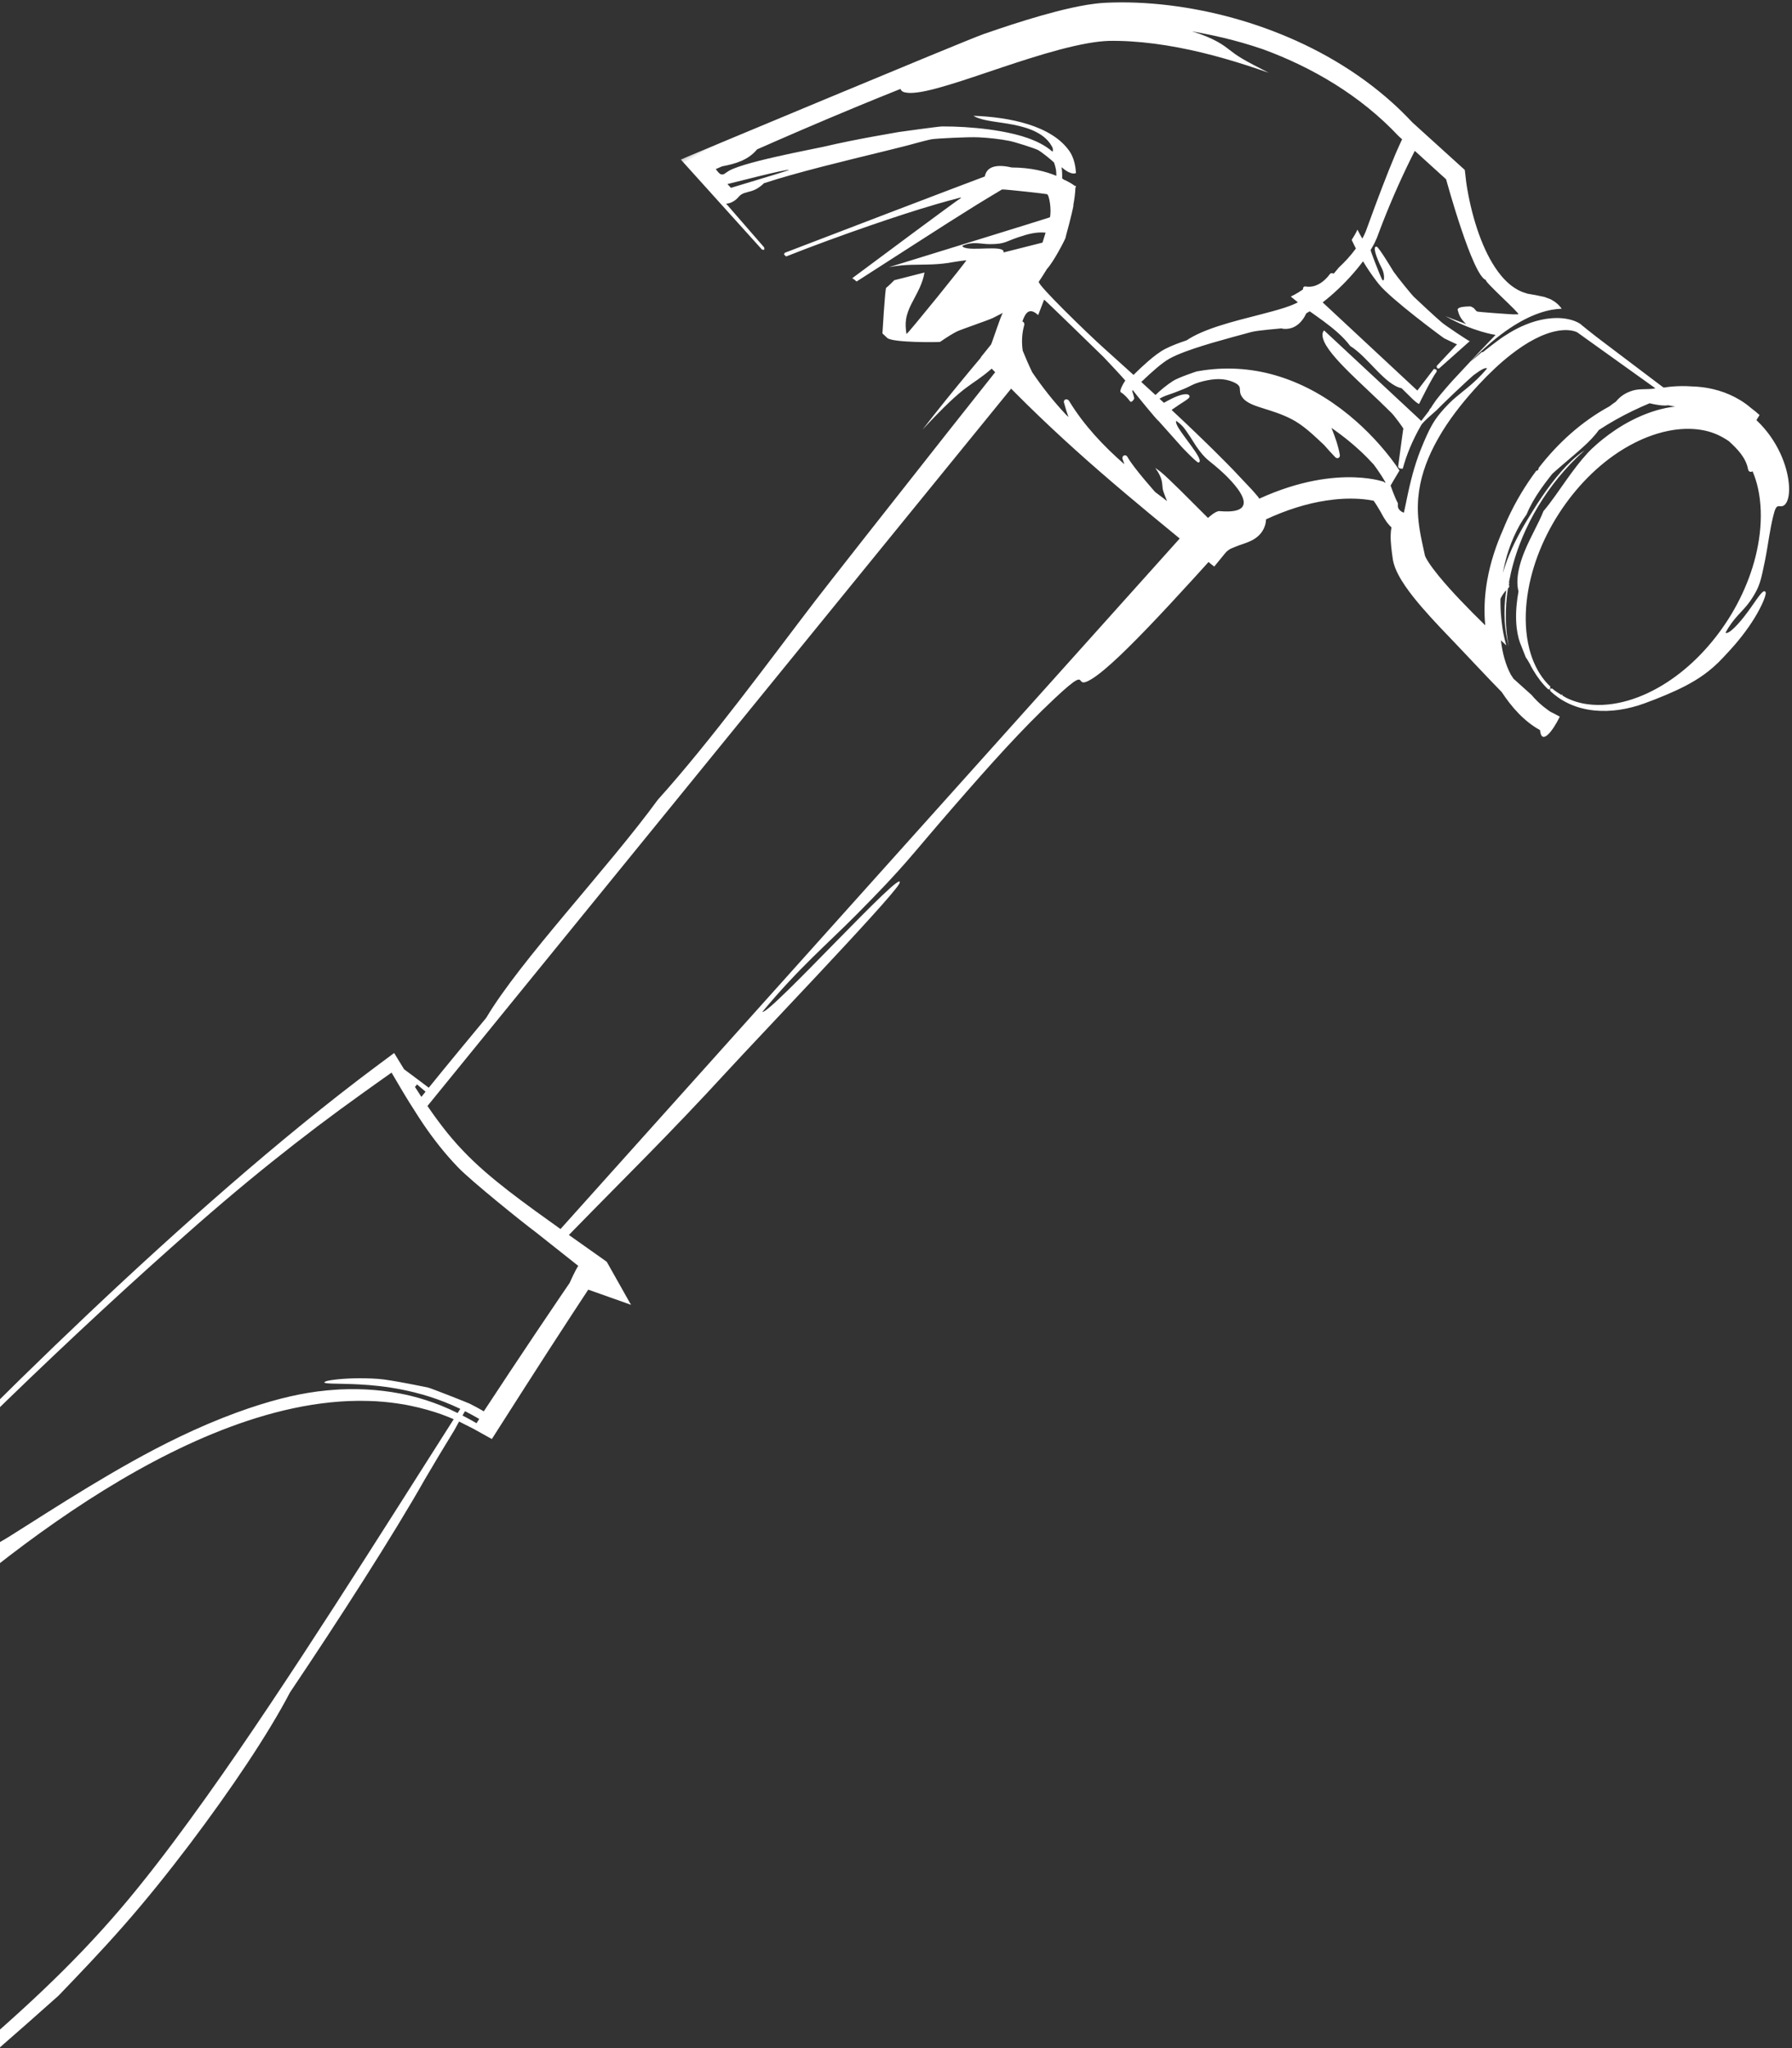 <?xml version="1.0" encoding="UTF-8" standalone="no"?>
<svg width="470px" height="537px" viewBox="0 0 470 537" version="1.1" xmlns="http://www.w3.org/2000/svg" xmlns:xlink="http://www.w3.org/1999/xlink">
    <rect x="0" y="0" width="470" height="537" fill="#333333" stroke="none"/>
    <!-- Generator: Sketch 3.8.3 (29802) - http://www.bohemiancoding.com/sketch -->
    <title>Hammer</title>
    <desc>Created with Sketch.</desc>
    <defs>
        <polygon id="path-1" points="1093.246 527.463 1093.246 0.212 0.107 0.212 0.107 527.463"></polygon>
    </defs>
    <g id="Page-1" stroke="none" stroke-width="1" fill="none" fill-rule="evenodd">
        <g id="Desktop-Landscape-Copy-4" transform="translate(0, -230)">
            <g id="Hammer" transform="translate(244.989, 536.594) scale(-1, 1) rotate(29) translate(-244.989, -536.594) translate(-302.011, 272.594)">
                <mask id="mask-2" fill="white">
                    <use xlink:href="#path-1"></use>
                </mask>
                <g id="Clip-2"></g>
                <path d="M1061.259,399.608 C1058.552,403.692 1055.4,407.375 1051.893,410.649 C1051.454,411.059 1050.689,411.293 1050.216,411.098 C1049.263,410.707 1048.219,410.204 1047.172,409.671 C1046.122,409.139 1045.056,408.564 1043.988,407.976 C1039.703,405.603 1035.367,403.022 1031.02,400.468 C1013.624,390.171 995.824,380.153 977.169,372.246 C967.887,368.315 958.484,364.758 948.974,361.608 C939.465,358.455 929.856,355.718 920.212,353.319 C910.567,350.913 900.893,348.848 891.265,346.844 C881.637,344.838 872.062,342.88 862.595,340.601 C853.126,338.33 843.767,335.722 834.559,332.573 C829.953,331 825.396,329.302 820.859,327.462 C816.315,325.626 811.789,323.677 807.279,321.659 C789.24,313.555 771.44,304.46 753.717,295.15 C735.521,285.568 717.403,275.684 699.259,265.804 C695.82,263.932 692.381,262.059 688.94,260.189 C689.665,259.257 690.408,258.344 691.179,257.461 C692.016,256.511 692.889,255.601 693.782,254.713 C694.871,253.628 695.998,252.587 697.16,251.594 C697.544,251.266 697.926,250.932 698.317,250.616 C698.418,250.532 698.523,250.457 698.624,250.377 C700.497,248.877 702.447,247.489 704.463,246.21 C704.964,245.895 705.471,245.587 705.979,245.283 C707.536,244.351 709.128,243.474 710.749,242.664 C712.188,241.942 713.651,241.266 715.13,240.635 C721.138,238.071 727.437,236.207 733.852,234.855 C740.27,233.504 746.813,232.662 753.395,232.192 C766.571,231.26 779.9,231.774 793.181,233.122 C806.467,234.482 819.722,236.697 832.898,239.489 C845.237,242.108 857.508,245.244 869.693,248.785 C875.786,250.56 881.854,252.446 887.897,254.427 C890.918,255.419 893.929,256.452 896.934,257.496 L901.428,259.116 L906.077,260.869 L901.441,259.054 C901.441,259.054 915.331,263.207 919.6,264.385 C923.869,265.574 928.139,266.76 932.385,268.06 C940.875,270.665 949.322,273.45 957.673,276.523 C966.023,279.597 974.294,282.91 982.396,286.609 C990.488,290.315 998.439,294.377 1005.964,299.095 C1009.74,301.461 1013.312,303.957 1016.76,306.773 C1020.208,309.577 1023.517,312.629 1026.681,315.884 C1033.008,322.396 1038.748,329.715 1043.897,337.563 C1049.043,345.414 1053.598,353.801 1057.538,362.554 C1059.507,366.929 1061.323,371.397 1062.975,375.94 L1063.944,378.672 C1064.343,379.83 1064.734,380.998 1065.119,382.176 C1065.808,384.298 1066.472,386.475 1067.118,388.745 C1065.428,392.601 1063.499,396.242 1061.259,399.608 L1061.259,399.608 Z M686.125,260.969 C685.676,261.634 685.252,262.326 684.816,263.016 L684.223,264.012 C683.832,263.801 683.44,263.589 683.052,263.377 C683.708,262.291 684.373,261.216 685.06,260.198 L685.335,259.793 C685.732,260.029 686.104,260.248 686.459,260.462 C686.348,260.631 686.234,260.799 686.125,260.969 L686.125,260.969 Z M643.811,222.684 C642.652,225.175 641.467,227.668 640.271,230.163 L639.925,230.042 L637.583,229.231 L437.475,159.915 L410.459,150.561 L411.008,149.185 L414.133,141.26 C416.206,135.959 418.245,130.625 420.21,125.233 C422.175,119.843 424.063,114.393 425.833,108.886 C426.721,106.134 427.578,103.366 428.403,100.587 L429.62,96.407 L430.086,94.759 L651.434,183.538 L652.835,184.101 L655.15,185.03 C655.028,186.355 654.886,187.67 654.723,188.973 C654.608,189.881 654.488,190.788 654.349,191.685 C653.535,197.091 652.189,202.225 650.323,207.346 C648.548,212.247 646.377,217.139 644.108,222.04 C644.009,222.254 643.91,222.469 643.811,222.684 L643.811,222.684 Z M418.354,104.966 C418.042,112.453 416.203,119.605 413.724,126.486 C413.634,126.059 413.551,125.627 413.496,125.183 C413.368,124.165 412.08,124.171 412.079,125.239 C412.075,128.49 410.186,136.79 410.179,136.804 C409.449,138.423 408.873,139.718 408.623,140.348 C408.579,140.415 408.356,137.85 408.067,137.066 C407.515,135.557 406.686,134.81 407.099,131.257 C407.027,131.4 406.958,131.55 406.889,131.694 C406.738,132.007 406.591,132.323 406.45,132.648 C406.431,132.693 406.411,132.738 406.391,132.784 C405.459,134.953 402.794,144.469 402.794,144.469 C402.786,144.497 401.364,149.441 401.364,149.441 C401.364,149.441 398.717,148.757 397.855,149.34 C386.266,157.168 392.261,140.736 392.55,139.9 C393.916,135.987 394.476,135.956 394.951,131.513 C394.974,131.305 395.18,126.506 395.543,125.151 C395.715,124.508 395.95,123.853 396.29,123.151 C396.652,123.343 396.735,124.148 396.682,125.25 C396.629,126.365 396.06,130.605 396.014,130.985 C395.707,133.495 395.585,135.615 396.385,135.542 C396.407,135.54 396.427,135.545 396.451,135.539 C396.473,135.534 396.496,135.517 396.518,135.504 C396.939,135.245 398.222,130.395 398.323,129.96 C398.39,129.676 400.349,120.993 400.391,120.835 C400.574,120.878 402.137,112.251 402.379,110.565 L402.517,110.6 C402.551,110.613 402.631,110.742 402.631,110.742 L402.642,110.81 C402.726,111.284 402.844,111.863 403.025,112.498 C402.987,112.807 404.326,113.379 404.405,112.842 C404.58,111.664 404.817,110.546 405.39,109.531 C405.664,109.046 403.562,107.719 402.866,107.427 C403.006,106.598 404.649,99.994 404.854,99.303 C405.076,98.548 410.773,79.615 411.199,78.539 C411.839,79.078 412.476,79.612 413.102,80.134 C413.585,80.537 414.063,80.936 414.534,81.328 C415.503,78.448 417.04,79.063 418.956,80.767 C418.729,81.061 418.666,81.509 419,81.848 C420.65,83.526 421.815,85.451 422.603,87.533 C422.842,89.579 423.054,91.627 423.164,93.68 C422.742,98.419 421.972,103.096 420.813,107.675 C420.717,107.974 420.617,108.27 420.52,108.567 C420.334,107.27 420.068,105.986 419.739,104.702 C419.502,103.774 418.39,104.078 418.354,104.966 L418.354,104.966 Z M394.344,125.146 C393.976,126.315 393.611,127.49 393.249,128.666 C392.994,129.493 392.741,130.324 392.489,131.156 C392.147,132.286 391.805,133.416 391.47,134.553 C391.01,136.121 390.557,137.695 390.116,139.275 L389.462,141.655 L387.723,148.463 C387.529,149.229 387.399,149.977 387.234,150.735 C387.184,150.929 387.18,151.099 387.166,151.276 L387.145,151.543 C375.472,152.447 367.489,155.817 362.591,158.755 C360.246,160.16 358.608,161.467 357.61,162.357 C356.816,163.065 356.427,163.507 356.41,163.526 C356.401,163.591 356.393,163.658 356.384,163.723 C356.303,163.79 356.221,163.863 356.147,163.931 C356.14,163.774 356.137,163.617 356.137,163.459 C356.137,162.833 356.171,162.195 356.219,161.582 C356.251,161.185 356.323,159.966 356.565,158.233 C356.912,156.758 357.387,155.043 357.929,153.388 C358.369,152.037 358.851,150.738 359.321,149.573 C359.428,149.305 359.537,149.036 359.642,148.783 C360.431,146.886 361.194,145.321 361.593,144.476 C361.885,146.942 362.298,149.395 363.09,151.711 C363.351,152.472 364.244,152.453 364.458,151.663 C364.829,150.284 365.152,148.892 365.451,147.49 L366.197,145.181 C366.368,144.656 366.545,144.13 366.728,143.608 C367.405,141.674 368.172,139.805 369.093,138.266 C369.257,137.988 369.433,137.717 369.612,137.445 C371.185,135.046 373.236,132.932 374.938,131.153 C376.83,129.151 378.306,127.451 378.172,125.453 C378.136,124.921 377.972,124.556 377.811,124.238 C377.717,124.05 377.624,123.878 377.559,123.696 C377.388,123.207 377.416,122.629 378.295,121.482 C379.948,119.367 382.185,118.279 385.068,117.481 C385.93,117.251 386.524,117.127 387.25,117.019 C387.912,116.938 388.442,116.93 388.962,116.905 C390.004,116.873 391.017,116.733 392.949,116.466 C394.145,116.312 395.243,116.022 396.423,115.944 C396.717,115.926 397.019,115.921 397.325,115.936 C397.321,115.949 397.317,115.961 397.313,115.974 C397.152,116.461 396.995,116.949 396.835,117.436 C396.128,117.433 395.375,117.432 394.63,117.469 C393.335,117.523 392.076,117.694 391.217,118.017 C390.354,118.338 389.916,118.776 390.166,119.273 C390.177,119.293 390.196,119.312 390.212,119.33 C390.414,119.56 391.048,119.631 391.946,119.7 C392.918,119.768 394.202,119.843 395.554,119.999 C395.694,120.013 395.837,120.03 395.98,120.047 C395.429,121.743 394.882,123.441 394.344,125.146 L394.344,125.146 Z M353.926,200.395 C353.158,203.345 352.317,206.302 351.43,209.255 C351.411,209.247 351.391,209.241 351.37,209.236 C351.171,208.78 350.967,208.325 350.751,207.881 C349.209,204.686 347.311,201.809 345.228,199.237 C342.182,195.489 338.775,192.372 335.213,189.676 C334.379,189.001 333.535,188.344 332.679,187.712 C328.664,184.767 324.41,182.319 320.012,180.336 C319.963,180.347 319.871,180.411 319.773,180.492 C319.71,180.461 319.647,180.43 319.583,180.398 L319.34,180.287 C319.297,180.212 319.247,180.13 319.181,180.032 C311.548,176.749 303.396,174.831 295.062,174.898 C294.398,174.778 293.726,174.695 293.05,174.648 C291.225,173.932 289.628,173.844 287.728,174.243 C285.816,174.646 284.109,176.042 282.246,176.613 L291.372,157.404 L293.057,153.849 C293.107,153.757 293.335,153.453 293.592,153.2 C293.856,152.934 294.18,152.661 294.542,152.405 C294.732,152.268 294.937,152.138 295.147,152.012 C296.542,151.182 298.335,150.59 300.246,150.278 C302.458,149.91 304.847,149.87 307.273,150.05 C308.547,150.146 309.83,150.305 311.121,150.508 C314.766,151.085 318.462,152.054 322.124,153.237 C327.101,154.858 331.965,156.82 336.47,159.315 C336.741,159.466 337.006,159.624 337.274,159.78 L337.276,159.783 C341.458,162.189 345.303,165.094 348.346,168.646 C349.967,170.534 351.351,172.597 352.493,174.85 C352.527,174.917 352.559,174.982 352.593,175.047 C353.266,176.395 353.85,177.806 354.388,179.312 C354.4,179.357 354.415,179.399 354.428,179.444 C354.435,179.456 354.442,179.472 354.449,179.484 C354.753,180.349 355.043,181.246 355.328,182.181 C355.341,182.229 355.355,182.277 355.37,182.324 L356.385,185.68 L356.389,185.705 C356.393,185.721 356.389,185.691 356.399,185.761 C356.412,185.865 356.427,186.045 356.434,186.261 C356.449,186.697 356.427,187.273 356.381,187.875 C356.284,189.099 356.086,190.468 355.842,191.851 C355.346,194.635 354.669,197.52 353.926,200.395 L353.926,200.395 Z M318.333,150.645 C320.909,151.627 323.047,152.154 325.063,152.532 C323.046,152.154 320.903,151.643 318.325,150.658 C318.326,150.654 318.33,150.649 318.333,150.645 L318.333,150.645 Z M321.758,150.39 C323.681,150.64 334.548,153.552 334.923,153.714 L334.585,154.782 L334.665,154.534 L334.927,153.715 C335.389,153.914 339.609,154.63 340.687,155.282 C344.738,157.732 347.904,160.306 350.411,162.902 C350.414,162.902 350.415,162.9 350.419,162.899 C350.789,162.742 351.114,162.538 351.263,162.132 C351.236,161.97 351.228,161.886 351.21,161.835 C351.201,161.807 351.19,161.79 351.174,161.774 L351.167,161.77 L351.163,161.767 L350.984,161.525 C350.984,161.525 348.041,157.555 346.756,155.849 L345.553,154.248 L345.433,154.088 C345.394,154.035 345.345,153.967 345.346,153.981 C345.306,153.959 345.264,153.936 345.219,153.908 C345.07,153.795 345.632,149.708 345.908,148.738 C349.003,137.891 353.945,125.809 351.817,121.991 C351.53,121.479 351.202,121.316 350.896,121.195 L350.264,123.135 C349.118,126.65 347.959,130.21 346.849,133.61 L345.878,136.591 C345.656,137.268 345.438,137.937 345.224,138.594 C345.224,138.594 340.154,154.149 340.142,154.187 C340.129,154.225 340.118,154.256 340.113,154.274 C340.106,154.294 340.102,154.307 340.102,154.307 L336.983,152.955 C336.902,152.844 336.792,152.753 336.647,152.698 C336.483,152.638 336.32,152.571 336.157,152.508 C335.944,152.38 335.709,152.248 335.446,152.109 C335.018,151.88 334.528,151.638 333.982,151.387 C332.632,150.766 328.026,149.097 327.544,148.965 C327.269,148.879 317.958,145.85 317.958,145.85 L312.133,144.035 C312.133,144.035 316.85,140.505 321.17,133.464 C321.189,133.432 321.208,133.405 321.228,133.373 C319.307,135.82 317.549,137.656 317.49,137.85 C318.203,135.647 317.898,134.581 317.656,133.522 C317.396,132.463 314.179,134.373 314.179,134.373 C314.179,134.373 313.723,135.082 313.7,135.138 C313.679,135.178 313.623,135.582 313.606,135.672 C313.574,135.852 313.518,136.057 313.44,136.274 C313.361,136.492 305.845,141.365 305.426,141.595 C305.218,141.71 304.467,142.082 304.297,142.193 C303.636,142.629 308.238,129.535 307.302,130.279 C310.03,127.956 303.693,102.066 303.693,102.066 L307.259,91.568 C307.391,91.655 307.527,91.742 307.659,91.831 L308.766,92.583 L309.84,93.329 L311.059,94.184 C312.511,95.215 313.956,96.269 315.387,97.34 C318.253,99.488 321.077,101.708 323.842,104.004 L325.904,105.741 L326.415,106.18 L326.697,106.423 L327.087,106.742 C327.456,107.037 327.812,107.292 328.161,107.534 C328.177,107.545 328.192,107.556 328.209,107.567 C328.329,107.649 328.451,107.738 328.569,107.815 C329.055,108.133 329.533,108.424 330.007,108.695 C330.126,108.764 331.038,115.196 331.104,116.738 C331.166,118.273 329.824,116.157 329.765,114.468 C329.763,114.413 329.761,114.358 329.759,114.302 C329.646,110.979 329.085,108.034 328.218,108.655 C328.202,108.664 328.188,108.686 328.175,108.703 C328.171,108.708 328.167,108.711 328.164,108.717 C327.736,109.261 327.511,116.267 327.491,116.497 C327.484,116.542 327.483,116.568 327.488,116.537 C327.349,118.102 326.287,124.081 326.05,124.857 C325.79,125.696 323.724,132.131 322.889,134.324 C322.343,135.743 319.159,141.849 318.918,142.113 L318.853,142.182 L318.837,142.199 C318.839,142.202 318.858,142.203 318.868,142.207 L318.94,142.219 L319.223,142.269 L329.372,144.554 C329.851,144.29 329.841,144.164 329.576,143.669 L322.353,141.351 L322.237,141.311 L322.179,141.292 C322.167,141.284 322.124,141.283 322.157,141.264 C322.225,141.211 322.286,141.152 322.343,141.09 C322.378,141.052 323.984,138.828 324.334,138.3 C324.54,137.99 331.642,122.443 332.453,117.528 C332.51,117.177 332.574,116.828 332.625,116.475 C332.924,114.427 333.103,112.363 333.175,110.301 C333.484,110.441 333.792,110.577 334.101,110.711 C337.725,112.243 341.34,113.351 345.1,114.137 C345.943,114.309 346.797,114.462 347.658,114.592 L337.201,146.681 L337.151,146.849 L337.024,146.797 L330.576,143.984 C330.48,144.034 330.073,144.576 330.073,144.577 C330.244,144.722 330.231,144.841 330.279,144.953 C332.228,145.815 338.118,149.896 338.458,150.151 C338.755,149.781 339.046,149.049 339.295,148.274 L340.462,144.324 C343.885,141.336 344.234,132.777 346.871,128.122 C347.284,125.047 348.548,121.862 349.903,118.906 C350.528,117.543 351.17,116.228 351.759,114.997 C352.096,115.011 352.439,115.017 352.783,115.019 C355.039,116.638 357.753,117.326 360.173,115.553 C360.259,115.489 360.326,115.416 360.376,115.336 C361.068,115.061 366.094,112.735 367.814,112.313 C371.25,111.467 374.644,110.616 378.007,109.861 C381.354,109.116 384.724,108.427 387.827,108.124 C388.568,108.054 389.291,108.012 389.937,108.014 C390.54,108.012 391.183,108.068 391.904,108.163 C393.332,108.351 394.893,108.678 396.468,109.046 C397.429,109.273 398.404,109.521 399.386,109.774 C398.847,111.372 398.311,112.971 397.779,114.573 C395.929,114.081 394.007,113.721 391.948,113.58 C390.13,113.483 385.343,114.403 385.343,114.403 L383.591,115.03 C382.815,115.326 382.044,115.646 381.279,115.986 C378.218,117.348 375.25,119.082 372.479,121.187 C367.166,125.199 362.658,130.6 359.304,136.683 C357.619,139.724 356.204,142.928 355.04,146.226 C354.933,146.524 354.654,147.328 354.423,148.063 C354.184,148.802 353.96,149.544 353.748,150.286 C353.324,151.772 352.957,153.25 352.641,154.703 C352.016,157.603 351.584,160.405 351.403,162.916 C352.646,163.616 355.193,165.133 355.193,165.133 L355.307,165.201 C355.337,165.22 355.34,165.213 355.359,165.22 C355.359,165.22 355.941,168.599 355.926,170.211 C356.056,170.438 356.182,170.664 356.307,170.889 C356.846,171.874 355.818,173.209 355.732,173.119 C355.418,172.78 355.042,172.346 354.57,171.788 C353.021,169.972 351.521,168.238 349.843,166.448 C348.485,165.005 347.004,163.527 345.291,162.023 C345.032,161.796 344.768,161.568 344.497,161.34 C344.344,161.209 344.194,161.082 344.037,160.952 C341.367,158.78 339.854,157.673 338.262,156.671 C337.223,156.041 336.129,155.462 334.56,154.86 L334.585,154.782 L334.56,154.86 C333.708,154.532 332.717,154.197 331.514,153.841 C330.679,153.599 329.872,153.42 329.067,153.26 C327.829,153.012 326.605,152.82 325.337,152.582 C323.242,152.199 321.029,151.663 318.337,150.637 C318.564,150.16 319.882,150.165 321.754,150.412 C323.677,150.66 323.68,150.645 321.757,150.395 C319.871,150.148 318.547,150.155 318.333,150.635 C318.547,150.155 319.873,150.145 321.758,150.39 L321.758,150.39 Z M309.113,86.105 C312.643,72.134 320.064,59.49 329.166,48.975 C331.844,46.014 334.483,43.414 336.749,41.349 C340.351,38.058 342.964,36.05 343.21,35.778 C340.855,38.261 339.529,40.066 338.649,41.47 C337.771,42.877 337.345,43.898 336.897,44.935 C336.451,45.975 335.981,47.031 335.086,48.556 C334.196,50.083 332.865,52.067 330.852,55.081 C335.963,49.309 341.922,43.144 348.43,37.753 C351.678,35.058 355.049,32.555 358.448,30.387 C359.298,29.843 360.149,29.322 360.999,28.825 L362.277,28.093 L362.913,27.741 L363.498,27.429 C365.075,26.622 366.793,25.94 368.489,25.352 C373.248,23.714 378.484,22.5 383.592,21.441 C388.71,20.387 393.737,19.502 398.28,18.657 C403.656,17.662 408.357,16.714 411.773,15.667 C412.61,15.411 413.367,15.149 414.041,14.877 C415.264,14.385 416.207,13.868 416.807,13.309 C417.422,12.742 417.42,12.329 417.368,11.963 C421.367,11.452 425.342,10.974 429.21,10.53 C440.288,9.258 450.498,8.268 457.977,7.591 C458.004,7.606 458.03,7.624 458.06,7.634 C461.411,8.917 464.814,8.137 468.134,7.034 C468.717,6.979 469.321,6.923 469.946,6.863 L469.758,7.932 C469.732,7.99 469.709,8.05 469.693,8.12 C469.497,8.965 468.821,9.165 468.137,8.993 C468.011,8.962 467.899,8.97 467.798,9.001 C464.303,8.173 444.829,14.746 442.504,15.402 C437.554,16.807 433.21,18.223 429.171,19.59 L423.297,21.61 C423.297,21.61 413.443,25.394 412.591,25.858 C410.887,26.791 409.183,27.805 407.462,28.904 C404.036,31.112 400.47,33.62 396.958,36.836 C395.191,38.47 393.567,40.25 392.294,42.147 C391.52,43.3 390.897,44.5 390.482,45.68 C390.303,45.6 390.128,45.359 390.006,44.954 L389.963,44.794 C389.96,44.771 389.953,44.791 389.955,44.718 L389.953,44.583 L389.949,44.358 C389.949,44.061 389.966,43.763 389.998,43.466 C390.063,42.873 390.196,42.283 390.392,41.712 C390.976,39.989 392.193,38.242 393.66,36.721 C395.126,35.188 396.809,33.853 398.371,32.653 C400.907,30.716 403.116,29.086 404.067,27.392 C395.971,32.265 387.375,39.534 386.527,47.68 C386.375,49.124 386.653,50.683 387.271,52.325 C387.425,52.735 387.6,53.148 387.795,53.566 C388.086,53.539 388.366,53.42 388.619,53.233 C389.225,52.786 389.673,52.03 390.024,51.252 C390.15,50.973 390.261,50.686 390.368,50.394 C390.663,51.206 391.095,52.085 391.615,52.959 C391.619,52.965 391.622,52.969 391.625,52.976 C391.638,52.999 391.654,53.021 391.668,53.044 C391.535,53.236 391.409,53.424 391.292,53.608 C391.417,53.427 391.549,53.25 391.686,53.072 C391.549,53.25 391.508,53.452 391.381,53.631 C391.302,53.741 391.176,53.839 391.101,53.951 C390.58,54.705 390.119,55.466 389.788,56.18 C389.744,56.276 389.693,56.377 389.653,56.473 C389.569,56.48 389.488,56.477 389.406,56.47 C389.479,56.587 389.645,56.727 389.721,56.843 L389.811,56.869 C389.951,57.107 390.104,57.351 390.265,57.594 C390.308,57.661 390.345,57.726 390.39,57.795 C390.532,58.007 390.686,58.223 390.841,58.437 C390.91,58.537 390.973,58.633 391.045,58.732 C391.26,59.026 391.487,59.322 391.718,59.619 C391.734,59.639 391.748,59.659 391.764,59.679 C392.013,59.998 392.269,60.318 392.532,60.636 L392.494,60.676 C394.107,62.642 398.205,66.829 398.255,66.868 C398.257,66.869 398.257,66.869 398.258,66.869 C398.261,66.871 398.262,66.872 398.264,66.874 C398.277,66.885 398.251,66.888 398.254,66.891 C398.258,66.894 398.314,66.911 398.312,66.913 L398.312,66.914 L398.27,66.934 L398.299,66.981 L398.297,66.982 L398.315,66.995 C398.878,67.551 404.385,71.167 406.629,71.86 C408.164,72.722 409.502,73.452 410.138,73.75 C410.939,74.126 405.5,91.955 403.763,96.976 C403.483,97.788 403.205,98.599 402.925,99.411 C402.55,100.503 402.175,101.593 401.8,102.684 C401.613,103.231 401.426,103.779 401.239,104.325 C400.914,105.274 400.589,106.222 400.267,107.172 C398.677,106.725 397.043,106.3 395.401,105.948 C393.403,105.527 391.393,105.182 389.59,105.249 C387.682,105.313 385.644,105.634 383.678,105.997 C381.107,105.771 377.924,106.117 374.432,106.803 C370.933,107.481 367.125,108.503 363.188,109.528 C361.216,110.035 359.217,110.548 357.157,110.956 C356.174,111.148 355.153,111.319 354.092,111.392 C354.046,111.395 354,111.402 353.953,111.405 C353.746,111.417 353.541,111.423 353.335,111.429 C353.552,110.895 353.803,110.276 354.076,109.59 C354.129,109.461 354.179,109.332 354.231,109.203 C353.513,109.25 352.749,109.254 351.948,109.222 C351.484,109.202 351.006,109.166 350.52,109.122 C350.357,108.717 349.954,108.452 349.543,108.781 C347.493,110.436 344.649,110.052 342.43,109.037 C342.032,108.854 341.669,109.081 341.486,109.408 C340.824,109.175 340.181,108.928 339.559,108.668 C337.503,108.16 335.393,107.483 333.272,106.503 C333.244,106.489 333.216,106.479 333.187,106.466 C333.163,105.626 333.115,104.789 333.057,103.956 C332.056,103.425 331.17,102.881 330.43,102.338 C330.431,102.383 330.434,102.423 330.436,102.467 C330.48,103.493 330.472,104.302 330.449,105.001 C330.336,104.932 330.225,104.859 330.114,104.786 C329.644,104.482 329.174,104.15 328.704,103.763 L328.153,103.285 L327.919,103.083 L326.843,102.152 L323.172,98.983 C320.712,96.878 318.239,94.793 315.806,92.805 C314.59,91.81 313.383,90.84 312.192,89.904 L311.122,89.084 L310.036,88.269 L308.708,87.299 L309.113,86.105 L309.113,86.105 Z M469.154,11.803 C469.17,11.804 469.181,11.806 469.196,11.808 C469.212,11.811 469.191,11.817 469.151,11.812 L468.836,13.09 C468.568,13.112 456.116,15.898 453.263,16.384 C453.279,15.864 469.081,11.848 469.092,11.795 C469.092,11.795 469.135,11.8 469.154,11.803 L469.154,11.803 Z M409.293,60.939 C412.782,60.304 413.129,60.821 416.532,58.962 C418.645,57.809 420.105,56.022 423.155,55.797 C423.369,57.448 415.952,59.903 414.568,61.66 L414.567,61.66 C414.567,61.66 414.567,61.66 414.567,61.662 C414.322,61.971 414.262,62.26 414.468,62.519 C414.483,62.536 414.506,62.55 414.528,62.564 L404.332,65.262 C404.237,65.174 404.14,65.085 404.047,64.995 C404.045,64.995 404.044,64.994 404.042,64.994 C403.472,64.457 402.909,63.916 402.351,63.374 C404.33,62.002 406.522,61.442 409.293,60.939 L409.293,60.939 Z M654.802,178.756 L655.589,179.073 L655.567,179.476 L655.45,181.301 L655.387,182.17 C654.851,181.951 654.312,181.731 653.771,181.51 C653.931,181.083 654.372,179.902 654.802,178.756 L654.802,178.756 Z M1092.648,339.681 C1093.308,334.756 1093.461,329.6 1092.908,324.514 C1092.369,319.426 1091.141,314.458 1089.431,309.843 C1089.004,308.688 1086.184,302.658 1085.862,302.245 C1085.54,301.832 1084.513,300.792 1084.364,300.658 C1084.364,300.658 1080.386,297.75 1079.423,297.18 C1075.588,294.942 1071.846,293.181 1068.074,291.462 C1060.546,288.069 1053.001,285.063 1045.435,282.14 C1037.873,279.226 937.579,244.817 917.812,238.418 L888.173,228.839 L873.378,224.027 C868.464,222.411 917.482,240.319 922.525,242.155 C938.374,248.216 1011.39,273.75 1027.803,279.59 C1026.674,279.392 1025.706,279.272 1024.927,279.246 C1023.375,279.194 1023.188,279.559 1023.123,279.923 C1055.521,291.629 1080.201,301.871 1082.532,306.776 C1093.044,328.9 1079.92,367.27 1079.648,368.124 C1079.586,368.318 1076.08,379.689 1074.389,384.373 C1074.373,384.423 1074.356,384.471 1074.337,384.519 C1074.081,385.228 1073.815,385.941 1073.543,386.65 C1073.497,386.77 1073.451,386.891 1073.403,387.012 C1073.152,387.664 1072.893,388.318 1072.629,388.971 C1072.602,389.037 1072.549,389.164 1072.549,389.161 C1071.807,386.449 1066.158,372.083 1066.158,372.083 C1065.631,370.622 1060.299,357.43 1057.448,351.688 C1054.596,345.943 1051.111,339.667 1047.039,333.411 C1042.973,327.155 1038.32,320.925 1033.271,315.233 C1029.744,311.246 1026.025,307.54 1022.248,304.21 C1020.627,302.78 1018.995,301.414 1017.362,300.138 C1011.924,295.881 1006.507,292.548 1001.787,289.812 C997.055,287.092 992.98,285.018 990.014,283.559 C987.045,282.101 985.182,281.259 984.816,281.115 L999.409,286.864 C1002.659,288.117 1004.741,288.811 1006.89,289.585 C1009.041,290.373 1011.27,291.222 1014.749,293.089 C1016.498,294.038 1018.549,295.265 1021.005,296.954 C1023.457,298.649 1026.316,300.805 1029.613,303.689 C1026.188,300.321 1022.467,297.09 1018.47,294.12 C1014.443,291.133 1010.261,288.5 1005.942,286.021 C997.308,281.089 988.215,276.909 979.049,273.183 C960.701,265.764 942.068,260.139 925.401,255.517 C919.902,254.013 858.19,235.435 849.495,233.459 C832.103,229.486 818.524,227.904 813.383,228.691 C811.811,228.932 811.677,229.328 811.669,229.699 C811.665,229.916 811.701,230.126 811.521,230.293 C811.276,230.522 810.63,230.669 808.934,230.671 C807.24,230.677 804.496,230.525 800.053,230.253 C791.793,229.759 783.539,229.287 774.728,229.084 C765.92,228.901 756.542,228.943 746.141,230.001 C740.051,230.636 735.415,231.419 731.496,232.22 C727.578,233.033 724.373,233.872 721.182,234.893 C718.241,235.851 715.297,236.961 711.908,238.585 C711.628,238.72 711.35,238.852 711.063,238.994 C709.816,239.613 708.499,240.318 707.118,241.119 C706.642,241.395 706.158,241.686 705.666,241.985 C705.438,242.127 705.215,242.255 704.986,242.401 C702.798,243.783 700.429,245.435 697.913,247.542 C697.185,248.149 696.48,248.768 695.797,249.397 C695.337,249.822 694.887,250.256 694.443,250.693 C693.389,251.73 692.387,252.8 691.429,253.898 C690.988,254.405 690.549,254.919 690.125,255.439 C689.118,256.677 688.168,257.956 687.258,259.273 C686.879,259.066 686.501,258.861 686.123,258.656 L686.272,258.442 C686.674,257.877 687.089,257.321 687.509,256.775 C688.384,255.635 689.292,254.537 690.225,253.482 C691.089,252.502 691.974,251.558 692.872,250.658 C692.998,250.533 693.122,250.417 693.247,250.294 C693.699,249.849 694.154,249.411 694.611,248.986 C697.812,246.005 701.086,243.552 703.991,241.617 C704.745,241.114 705.471,240.65 706.17,240.214 C706.664,239.902 707.149,239.602 707.609,239.324 C709.455,238.205 711.006,237.334 712.106,236.68 C712.255,236.595 712.389,236.513 712.519,236.433 C713.961,235.561 714.399,235.139 713.429,235.254 C713.36,235.26 713.269,235.28 713.168,235.306 C713.065,235.331 712.945,235.365 712.811,235.406 C712.087,235.631 710.895,236.092 709.324,236.809 C708.953,236.978 708.553,237.168 708.143,237.37 C707.71,237.579 707.259,237.804 706.785,238.05 C705.097,238.924 703.171,240.017 701.087,241.374 C698.342,243.162 690.842,249.63 690.789,249.684 C689.835,250.633 683.578,258.262 683.331,258.621 C683.316,258.644 683.298,258.667 683.282,258.689 C682.526,259.794 681.785,260.948 681.07,262.148 C681.044,262.244 680.978,262.174 680.925,262.152 L680.756,262.064 L670.092,256.497 L659.247,250.903 L649.222,245.797 L645.052,243.695 C645.052,243.695 642.226,241.56 640.882,240.864 C641.124,240.361 646.035,228.407 646.414,227.586 C648.002,224.133 654.676,207.763 655.931,203.006 C657.198,198.251 657.952,193.537 658.385,188.88 C658.464,188.054 658.522,187.23 658.583,186.408 C658.583,186.408 658.83,182.476 658.854,181.934 L658.92,180.408 L658.943,179.86 L658.968,179.172 L659.022,177.551 L659.142,172.853 C659.159,172.813 659.209,172.819 659.262,172.828 L659.411,172.844 L659.708,172.877 L660.307,172.942 L661.51,173.072 L663.938,173.342 L668.296,173.842 C670.723,174.119 673.146,174.41 675.578,174.721 C680.443,175.345 685.346,176.039 690.384,176.829 C700.465,178.41 711.104,180.36 723.102,182.955 C745.234,187.756 767.269,193.196 789.234,199.114 C800.217,202.076 811.181,205.166 822.127,208.404 C833.076,211.658 839.183,212.486 831.209,209.972 C823.236,207.471 815.25,205.057 807.25,202.711 C791.248,198.024 775.193,193.603 759.074,189.465 C742.955,185.332 726.772,181.481 710.504,178.045 C702.367,176.328 694.211,174.719 686.026,173.252 C681.932,172.519 677.832,171.824 673.723,171.172 L667.553,170.228 L662.031,169.449 L656.061,168.646 L655.845,173.637 C655.121,175.198 653.228,179.444 652.532,181.007 C645.303,178.081 637.647,175.095 630.461,172.285 C615.365,163.447 583.625,153.492 563.392,144.105 C543.611,137.298 519.75,126.234 502.144,118.565 C497.837,116.688 471.565,105.626 450.245,96.71 C443.18,93.756 436.66,91.037 431.662,88.968 L431.998,87.705 C439.859,89.346 438.85,87.431 455.601,92.883 C449.902,90.422 443.845,87.969 437.607,85.538 C436.09,84.948 434.561,84.358 433.025,83.77 C433.03,83.748 433.036,83.723 433.041,83.703 L429.089,82.088 C428.771,81.952 422.965,76.504 422.347,76.335 L425.246,76.24 C426.779,76.15 434.087,74.809 435.261,74.759 C436.43,74.709 438.102,74.781 440.445,75.003 C440.898,74.869 451.41,69.206 452.057,67.389 C452.214,66.941 452.396,66.396 452.592,65.733 C452.592,65.733 446.269,55.773 445.944,55.752 C445.436,55.719 443.111,55.039 443.111,55.039 L435.223,57.107 L435.203,57.112 C436.13,58.304 437.21,59.214 438.266,60.007 C439.649,61.036 441.019,61.839 442.238,62.682 C443.463,63.525 444.537,64.399 445.403,65.539 C446.11,66.461 446.663,67.562 447.141,68.925 C446.816,69.067 424.086,59.877 424.088,59.644 C424.088,59.628 424.085,59.616 424.084,59.6 C425.391,59.08 426.505,58.638 427.154,58.425 C429.087,57.788 430.713,57.07 432.214,56.326 C435.678,54.609 438.457,52.741 442.687,51.372 C442.687,51.372 399.465,60.462 399.412,60.406 C398.158,59.082 396.693,55.231 397.141,54.725 C397.333,54.508 406.1,48.268 406.863,47.927 C408.044,47.938 414.813,48.23 414.813,48.23 L423.279,48.695 C423.279,48.695 441.629,49.855 451.915,50.544 C452.068,50.086 452.26,49.646 452.488,49.234 C442.198,47.852 419.407,44.78 417.335,44.663 C417.35,44.614 417.365,44.564 417.383,44.51 C419.533,43.952 421.7,43.429 423.882,42.936 C429.747,41.61 435.711,40.483 441.671,39.43 C449.373,38.087 457.141,36.85 464.87,35.844 C464.954,35.746 465.126,35.154 465.137,35.057 C465.139,35.05 465.139,35.044 465.139,35.043 C464.893,35.01 464.846,34.898 464.74,34.827 C462.179,35.154 409.93,42.6 409.154,42.762 C407.189,40.372 404.262,41.925 401.836,44.125 C397.428,46.586 394.523,49.372 392.661,51.709 C392.644,51.681 392.627,51.653 392.612,51.625 C392.455,51.33 392.309,51.038 392.18,50.759 C391.717,49.765 391.515,48.447 391.514,48.417 C391.516,48.405 391.514,48.388 391.516,48.379 L391.518,48.362 L391.527,48.286 C391.55,48.085 392.946,44.395 393.632,43.407 C394.244,42.527 397.806,38.739 398.952,37.77 C401.02,36.027 403.281,34.432 405.631,32.976 C407.981,31.521 415.379,27.927 416.581,27.479 C417.173,27.258 420.198,26.493 420.198,26.493 C423.156,25.791 425.924,25.027 428.732,24.27 L437.085,21.994 C442.637,20.492 448.178,19.022 453.695,17.727 C456.059,17.175 458.421,16.659 460.749,16.218 C460.809,16.257 460.874,16.29 460.952,16.31 C462.196,16.617 463.368,16.681 464.627,16.409 C465.924,16.128 466.952,15.656 468.172,16.124 C469.355,16.577 470.789,16.689 471.948,16.108 L468.786,30.964 C468.988,31.624 469.1,31.602 469.558,31.202 L476.744,0.212 C476.744,0.212 396.602,9.052 391.388,9.949 C386.174,10.85 380.959,11.842 375.722,13.056 C373.102,13.666 370.478,14.332 367.829,15.121 C365.173,15.923 362.524,16.791 359.709,18.123 L358.731,18.608 L357.787,19.09 C357.159,19.415 356.536,19.749 355.915,20.089 C354.676,20.77 353.45,21.478 352.24,22.214 C349.817,23.686 347.453,25.263 345.143,26.934 C335.92,33.634 327.512,41.79 320.364,51.381 C316.798,56.182 313.564,61.356 310.811,66.906 C309.434,69.682 308.181,72.553 307.074,75.509 C306.798,76.249 306.53,76.993 306.274,77.743 L305.895,78.872 L305.669,79.575 L305.348,80.606 C304.921,82.012 304.543,83.413 304.179,84.813 L298.223,102.291 C298.621,103.265 299.034,104.243 299.422,105.219 L299.701,105.955 L299.925,106.565 L300.17,107.264 C300.494,108.197 300.801,109.144 301.088,110.099 C301.664,112.007 302.168,113.941 302.579,115.876 C303.401,119.74 303.871,123.643 303.739,127.267 C303.705,128.172 303.632,129.054 303.518,129.908 C303.461,130.334 303.395,130.752 303.316,131.165 L303.255,131.469 L303.181,131.814 L303.011,132.513 L302.789,133.281 C302.46,134.307 302.051,135.318 301.365,136.422 C301.225,136.686 300.975,136.992 300.769,137.279 L300.609,137.498 L300.528,137.606 L300.411,137.732 L299.951,138.226 L299.604,138.597 L299.547,138.659 L299.448,138.738 L297.865,140.016 L297.042,140.727 L296.218,141.437 C296.06,141.561 296.008,141.657 295.907,141.767 L295.634,142.085 L295.09,142.724 L294.953,142.885 C294.914,142.935 294.898,142.975 294.869,143.023 L294.712,143.295 C294.233,144.054 294.03,144.667 293.856,145.237 C293.801,145.496 293.713,145.79 293.682,146.021 L293.638,146.439 C295.081,145.694 296.906,145.032 299.203,144.618 C299.932,144.487 300.708,144.38 301.533,144.304 C301.537,144.302 301.541,144.302 301.545,144.302 C304.083,144.07 307.095,144.122 310.658,144.611 C312.838,144.91 315.225,145.372 317.836,146.034 C318.941,146.313 320.088,146.63 321.274,146.985 C321.274,146.985 317.832,146.325 317.478,146.229 L317.477,146.228 C317.459,146.223 317.237,146.342 317.232,146.372 C317.232,146.372 317.232,146.374 317.23,146.375 C315.357,146.046 313.586,145.81 312.53,145.659 C311.129,145.462 309.835,145.366 308.556,145.322 C306.916,145.267 305.387,145.336 303.926,145.509 C302.035,145.734 300.289,146.142 298.664,146.726 C298.59,146.752 298.519,146.78 298.445,146.808 C298.395,146.827 298.349,146.849 298.298,146.867 C297.823,147.049 297.359,147.244 296.906,147.457 C295.862,147.952 294.883,148.536 294.003,149.218 C293.955,149.252 293.913,149.292 293.868,149.328 C293.046,149.982 292.303,150.727 291.748,151.526 C291.459,151.942 291.214,152.385 291.15,152.671 L290.286,154.811 C289.689,156.262 289.047,157.763 288.344,159.334 L280.454,177.113 C280.381,177.21 280.333,177.323 280.306,177.446 L280.291,177.48 C279.846,177.644 279.399,177.814 278.955,177.998 C277.589,178.567 276.241,179.245 274.916,180.017 C274.4,180.318 273.888,180.636 273.38,180.973 C272.243,181.656 271.128,182.435 270.053,183.322 C268.614,184.511 267.249,185.893 266.026,187.498 C265.415,188.302 264.84,189.161 264.31,190.091 C263.778,191.029 263.299,191.996 262.86,193.188 L262.86,193.193 C262.635,193.69 262.418,194.193 262.221,194.706 C262.087,195.053 261.958,195.404 261.839,195.758 L261.77,195.955 L261.759,195.989 C262.238,196.251 262.689,196.501 263.125,196.74 C262.823,197.697 262.565,198.667 262.368,199.648 C261.655,203.104 261.648,206.586 262.106,209.552 C262.559,212.528 263.437,215.001 264.411,216.749 C265.387,218.502 266.456,219.544 267.442,219.769 C267.975,219.885 268.302,219.713 268.582,219.53 C268.746,219.424 268.895,219.315 269.06,219.261 C269.514,219.098 270.054,219.348 271.415,220.837 C272.692,222.209 273.85,223.608 275.06,225.137 C276.27,226.66 277.537,228.311 279.048,230.09 C280.83,232.159 281.797,233.291 282.869,234.321 C283.949,235.33 285.155,236.25 287.634,237.48 C289.18,238.231 290.663,238.633 292.203,239.166 C293.751,239.695 295.347,240.358 297.239,241.568 C296.832,242.439 293.018,241.254 289.509,239.618 C285.99,238.039 282.798,236.039 282.882,237.371 C282.884,237.398 282.898,237.432 282.909,237.463 C283.181,238.297 286.439,240.774 290.315,242.741 C290.587,242.883 290.862,243.019 291.137,243.156 C292.896,244.021 294.722,244.789 296.348,245.395 C298.232,246.099 299.849,246.596 300.785,246.908 C305.574,248.497 309.461,248.739 313.17,248.656 C315.028,248.607 316.855,248.459 318.764,248.259 C320.673,248.054 322.667,247.799 324.866,247.449 C329.315,246.736 333.631,245.201 337.228,242.696 C339.021,241.448 340.622,239.959 341.914,238.265 C342.216,237.871 342.501,237.464 342.768,237.05 C343.064,236.593 343.338,236.123 343.591,235.643 C343.623,235.58 343.655,235.516 343.688,235.451 C343.763,235.305 343.837,235.154 343.908,235.004 C344.269,234.246 344.582,233.462 344.836,232.656 C344.669,232.045 344.551,232.066 344.093,232.321 C344.08,232.355 344.069,232.364 344.057,232.4 C343.728,233.305 343.312,233.987 342.804,234.96 L342.544,234.89 L342.533,234.94 C342.522,234.993 342.627,235.075 342.6,235.123 C342.597,235.128 342.67,235.153 342.666,235.157 C342.471,235.488 342.302,235.825 342.082,236.142 C342.077,236.149 342.089,236.162 342.084,236.17 C340.973,237.776 339.6,239.205 337.983,240.408 C335.171,242.507 331.76,243.926 328.168,244.735 C324.568,245.545 320.783,245.763 316.991,245.503 C313.197,245.241 309.394,244.505 305.671,243.365 C298.228,241.069 291.065,237.23 284.952,232.013 C281.899,229.404 279.108,226.44 276.765,223.166 C274.427,219.898 272.538,216.3 271.435,212.601 C270.974,211.059 270.666,209.508 270.509,207.977 C270.984,208.057 271.518,207.636 271.296,206.984 C270.292,204.009 271.151,200.957 272.113,198.082 C273.136,196.02 274.483,194.157 276.253,192.611 C278.307,190.802 280.801,189.414 283.483,188.42 C283.867,188.278 284.261,188.146 284.651,188.02 C285.098,187.875 285.553,187.743 286.008,187.621 C286.101,187.596 286.198,187.576 286.291,187.551 C289.627,186.682 293.152,186.351 296.7,186.449 C296.947,186.455 297.193,186.46 297.44,186.47 C305.249,186.829 313.115,189.212 320.318,193.061 C323.917,194.991 327.345,197.307 330.492,199.991 C333.635,202.677 336.504,205.737 338.889,209.126 C341.332,212.596 343.275,216.436 344.298,220.362 C345.108,223.444 345.303,226.528 344.813,229.384 C344.678,230.163 344.496,230.925 344.259,231.666 C344.303,231.773 344.695,232.186 344.767,232.245 C344.771,232.248 344.773,232.251 344.776,232.251 C344.903,232.04 345.012,232.052 345.109,231.987 C345.747,229.989 346.042,227.848 346.106,225.679 C346.119,225.187 346.126,224.696 346.118,224.204 C346.088,224.195 346.075,224.26 346.075,224.401 C346.103,222.996 346.075,222.652 346.182,221.821 C346.042,220.634 345.926,219.786 345.762,218.632 C345.712,217.999 345.59,217.311 345.413,216.592 C345.199,215.735 344.905,214.835 344.528,213.916 C344.294,213.344 344.031,212.77 343.74,212.196 C342.598,209.92 341.049,207.69 339.463,205.754 C339.207,204.714 338.705,203.668 338.029,202.637 C336.79,200.75 334.957,198.922 332.919,197.304 C329.765,194.765 326.18,192.722 323.544,190.535 C320.616,189.431 317.528,187.841 314.419,186.354 C311.561,184.977 308.69,183.702 306.116,182.855 C305.898,182.783 305.677,182.707 305.463,182.642 C305.098,182.532 304.218,182.286 302.988,182.018 C302.309,181.867 301.523,181.71 300.655,181.564 C298.217,181.147 295.139,180.85 292.098,180.928 C291.02,180.95 289.95,181.023 288.917,181.131 C288.676,181.158 288.439,181.186 288.202,181.215 C286.594,181.415 285.096,181.7 283.844,182.029 C281.612,182.603 280.138,183.247 279.997,183.356 C280.57,182.895 281.055,182.49 281.474,182.122 C282.56,181.721 283.585,180.909 284.453,180.198 C284.794,179.916 285.147,179.616 285.495,179.296 C287.033,179.132 288.673,178.979 290.37,178.889 C293.71,178.7 297.25,178.726 300.536,178.975 C303.827,180.597 308.683,181.369 313.793,182.448 L315.714,182.859 L316.194,182.966 C316.379,183.013 316.613,183.055 316.815,183.12 L317.852,183.555 C319.082,184.073 320.299,184.62 321.476,185.202 C323.83,186.365 326.023,187.677 327.819,189.135 C331.674,190.917 335.656,193.918 339.011,197.586 C339.6,198.228 340.16,198.895 340.708,199.569 C339.508,198.363 338.236,197.229 336.928,196.188 C333.251,193.246 329.314,190.977 325.833,189.055 C320.986,186.342 315.581,183.814 310.883,182.62 C309.262,182.198 307.742,181.937 306.386,181.836 L306.362,181.835 C307.349,182.049 308.343,182.289 309.34,182.563 C312.167,183.333 315.024,184.339 317.878,185.59 C323.666,188.128 328.879,191.428 333.343,195.213 C335.996,197.462 338.377,199.886 340.464,202.421 C340.496,202.648 340.61,202.856 340.821,202.977 C340.821,202.986 340.82,202.994 340.82,203.003 C340.828,203.323 340.989,203.624 341.348,203.703 C341.409,203.719 341.467,203.741 341.528,203.755 C344.836,208.052 347.292,212.637 348.71,217.246 C347.669,213.04 345.656,208.497 342.115,203.919 C342.988,204.206 343.798,204.626 344.546,205.166 C345.387,206.628 346.115,208.089 346.725,209.493 C347.066,210.302 348.267,212.849 349.108,216.507 C349.117,216.543 349.123,216.58 349.131,216.617 C349.333,215.993 349.528,215.369 349.727,214.745 C350.341,216.255 350.872,217.83 351.24,219.426 C351.591,220.928 351.786,222.444 351.812,223.881 C351.764,224.288 351.736,224.695 351.729,225.105 C350.969,227.351 350.26,229.397 349.643,231.146 C349.496,231.891 349.316,232.628 349.098,233.356 C349.027,233.588 348.955,233.821 348.88,234.049 C348.574,234.968 348.208,235.848 347.8,236.697 C347.731,236.825 347.673,236.954 347.619,237.082 C347.578,237.162 347.539,237.239 347.498,237.317 C347.489,237.334 347.481,237.349 347.472,237.368 C347.47,237.373 347.467,237.376 347.466,237.382 L347.458,237.377 C347.416,237.457 347.365,237.584 347.334,237.607 L347.3,237.589 C347.302,237.587 347.319,237.613 347.319,237.615 L347.319,237.617 C346.641,238.545 346.389,239.062 345.919,239.739 C349.466,242.217 353.801,244.066 352.162,240.302 C354.65,236.379 355.743,231.563 356.113,226.715 C357.642,221.166 358.996,215.606 360.303,210.643 C361.459,206.248 362.713,201.642 363.669,197.057 C364.143,194.761 364.545,192.472 364.768,190.155 C364.877,188.992 364.943,187.823 364.911,186.59 C364.892,185.972 364.85,185.339 364.758,184.663 C364.71,184.326 364.649,183.975 364.561,183.59 C364.48,183.223 364.372,182.865 364.254,182.521 C363.417,180.305 362.58,178.206 361.659,176.645 C361.265,175.966 360.864,175.396 360.466,174.932 C360.467,174.926 360.47,174.921 360.471,174.915 C360.538,174.693 360.617,174.507 360.67,174.255 L360.821,173.477 C360.842,173.344 360.875,173.226 360.888,173.08 L360.986,171.714 C360.99,171.068 360.974,170.394 360.994,169.772 C361.006,168.66 361.075,167.61 361.161,166.573 C361.574,166.218 361.973,165.9 362.365,165.603 C363.038,165.098 363.69,164.653 364.338,164.24 C365.633,163.419 366.908,162.728 368.21,162.099 L369.23,161.627 L370.144,161.228 C370.756,160.97 371.376,160.727 372.001,160.494 C374.502,159.565 377.09,158.84 379.727,158.298 C382.513,157.726 385.353,157.348 388.22,157.146 C388.343,157.347 388.475,157.545 388.626,157.736 C389.011,158.23 389.421,158.61 389.827,158.91 C390.754,159.585 391.801,160.012 393.173,160.138 C394.53,160.275 396.17,159.953 397.746,159.666 C398.143,159.596 399.984,159.384 400.112,159.381 L400.208,159.379 L400.256,159.379 L400.372,159.384 C400.558,159.396 401.334,159.488 401.544,159.578 C401.748,159.648 401.96,159.728 402.173,159.815 L403.476,160.332 L406.109,161.386 L406.482,160.515 L406.84,159.615 L412.627,161.582 C418.516,163.565 424.059,165.386 429.019,166.916 C438.939,169.978 446.521,171.874 449.84,171.566 C450.997,171.458 451.158,171.086 451.227,170.723 C451.377,169.939 451.088,169.208 459.57,171.352 C471.084,174.264 482.399,178.202 496.696,183.403 C513.449,189.498 514.429,190.459 532.238,195.649 C543.292,198.872 552.109,200.499 566.366,206.029 C565.217,207.675 514.302,190.377 518.568,193.98 C518.611,194.017 518.676,194.059 518.751,194.106 C520.824,195.371 534.626,199.945 549.059,204.599 C562.162,208.825 575.778,213.118 581.601,215.057 C604.035,222.529 619.427,226.674 637.112,231.996 C637.771,232.194 638.435,232.395 639.101,232.596 L637.786,235.322 L633.826,243.544 L633.739,256.081 L633.695,256.402 C633.695,256.402 633.741,256.49 633.773,256.455 L640.311,249.06 L641.607,247.593 L643.707,248.688 L648.863,251.398 L658.904,256.734 L668.931,262.125 L682.713,269.587 L685.642,264.879 C685.657,264.855 688.004,261.404 688.004,261.404 C688.686,261.828 689.382,262.267 690.19,262.784 C695.17,265.599 698.653,267.616 703.251,270.334 C717.661,279.16 740.788,291.577 761.238,302.027 C771.313,308.689 786.951,316.727 803.694,324.148 C812.068,327.846 820.714,331.39 829.1,334.38 C837.49,337.386 845.628,339.892 852.871,342.124 C859.832,343.711 867.231,345.321 874.827,346.951 C882.421,348.584 890.21,350.253 897.911,352.039 C905.613,353.821 913.223,355.732 920.463,357.758 C927.706,359.779 934.575,361.911 940.833,363.994 C943.429,364.867 951.658,367.526 962.378,371.752 C967.737,373.873 973.72,376.356 979.928,379.197 C986.132,382.044 992.548,385.261 998.83,388.625 C1003.24,390.98 1007.578,393.412 1011.755,395.812 C1019.487,400.26 1026.65,404.604 1032.602,408.173 C1037.186,410.922 1041.066,413.195 1043.939,414.72 C1046.801,416.258 1045.77,415.904 1044.367,415.311 C1042.968,414.711 1041.708,414.149 1040.561,413.636 C1038.264,412.61 1036.417,411.793 1034.847,411.141 C1031.712,409.831 1029.695,409.157 1027.613,408.44 C1025.53,407.726 1023.38,406.956 1019.986,405.459 C1016.591,403.969 1011.961,401.725 1004.863,398.257 C1012.385,402.551 1020.286,407.196 1028.481,411.953 C1032.59,414.326 1046.929,421.787 1048.365,422.256 C1049.104,422.484 1049.86,422.717 1050.969,422.843 C1051.255,422.869 1051.557,422.891 1051.923,422.883 C1052.287,422.875 1055.417,421.689 1055.417,421.689 C1055.888,421.31 1055.694,421.462 1055.694,421.462 L1055.742,421.422 C1055.742,421.422 1057.882,419.46 1058.831,418.516 C1062.627,414.745 1076.016,394.34 1076.016,394.34 C1076.739,392.531 1077.48,390.763 1078.207,388.858 C1078.932,386.958 1079.643,384.957 1080.331,382.907 C1081.019,380.861 1081.682,378.768 1082.337,376.675 C1082.337,376.675 1084.736,368.998 1085.437,366.902 C1086.842,362.662 1088.292,358.342 1089.581,353.832 C1090.866,349.326 1091.993,344.618 1092.648,339.681 L1092.648,339.681 Z" id="Fill-1" fill="#FFFFFF" mask="url(#mask-2)"></path>
            </g>
        </g>
    </g>
</svg>